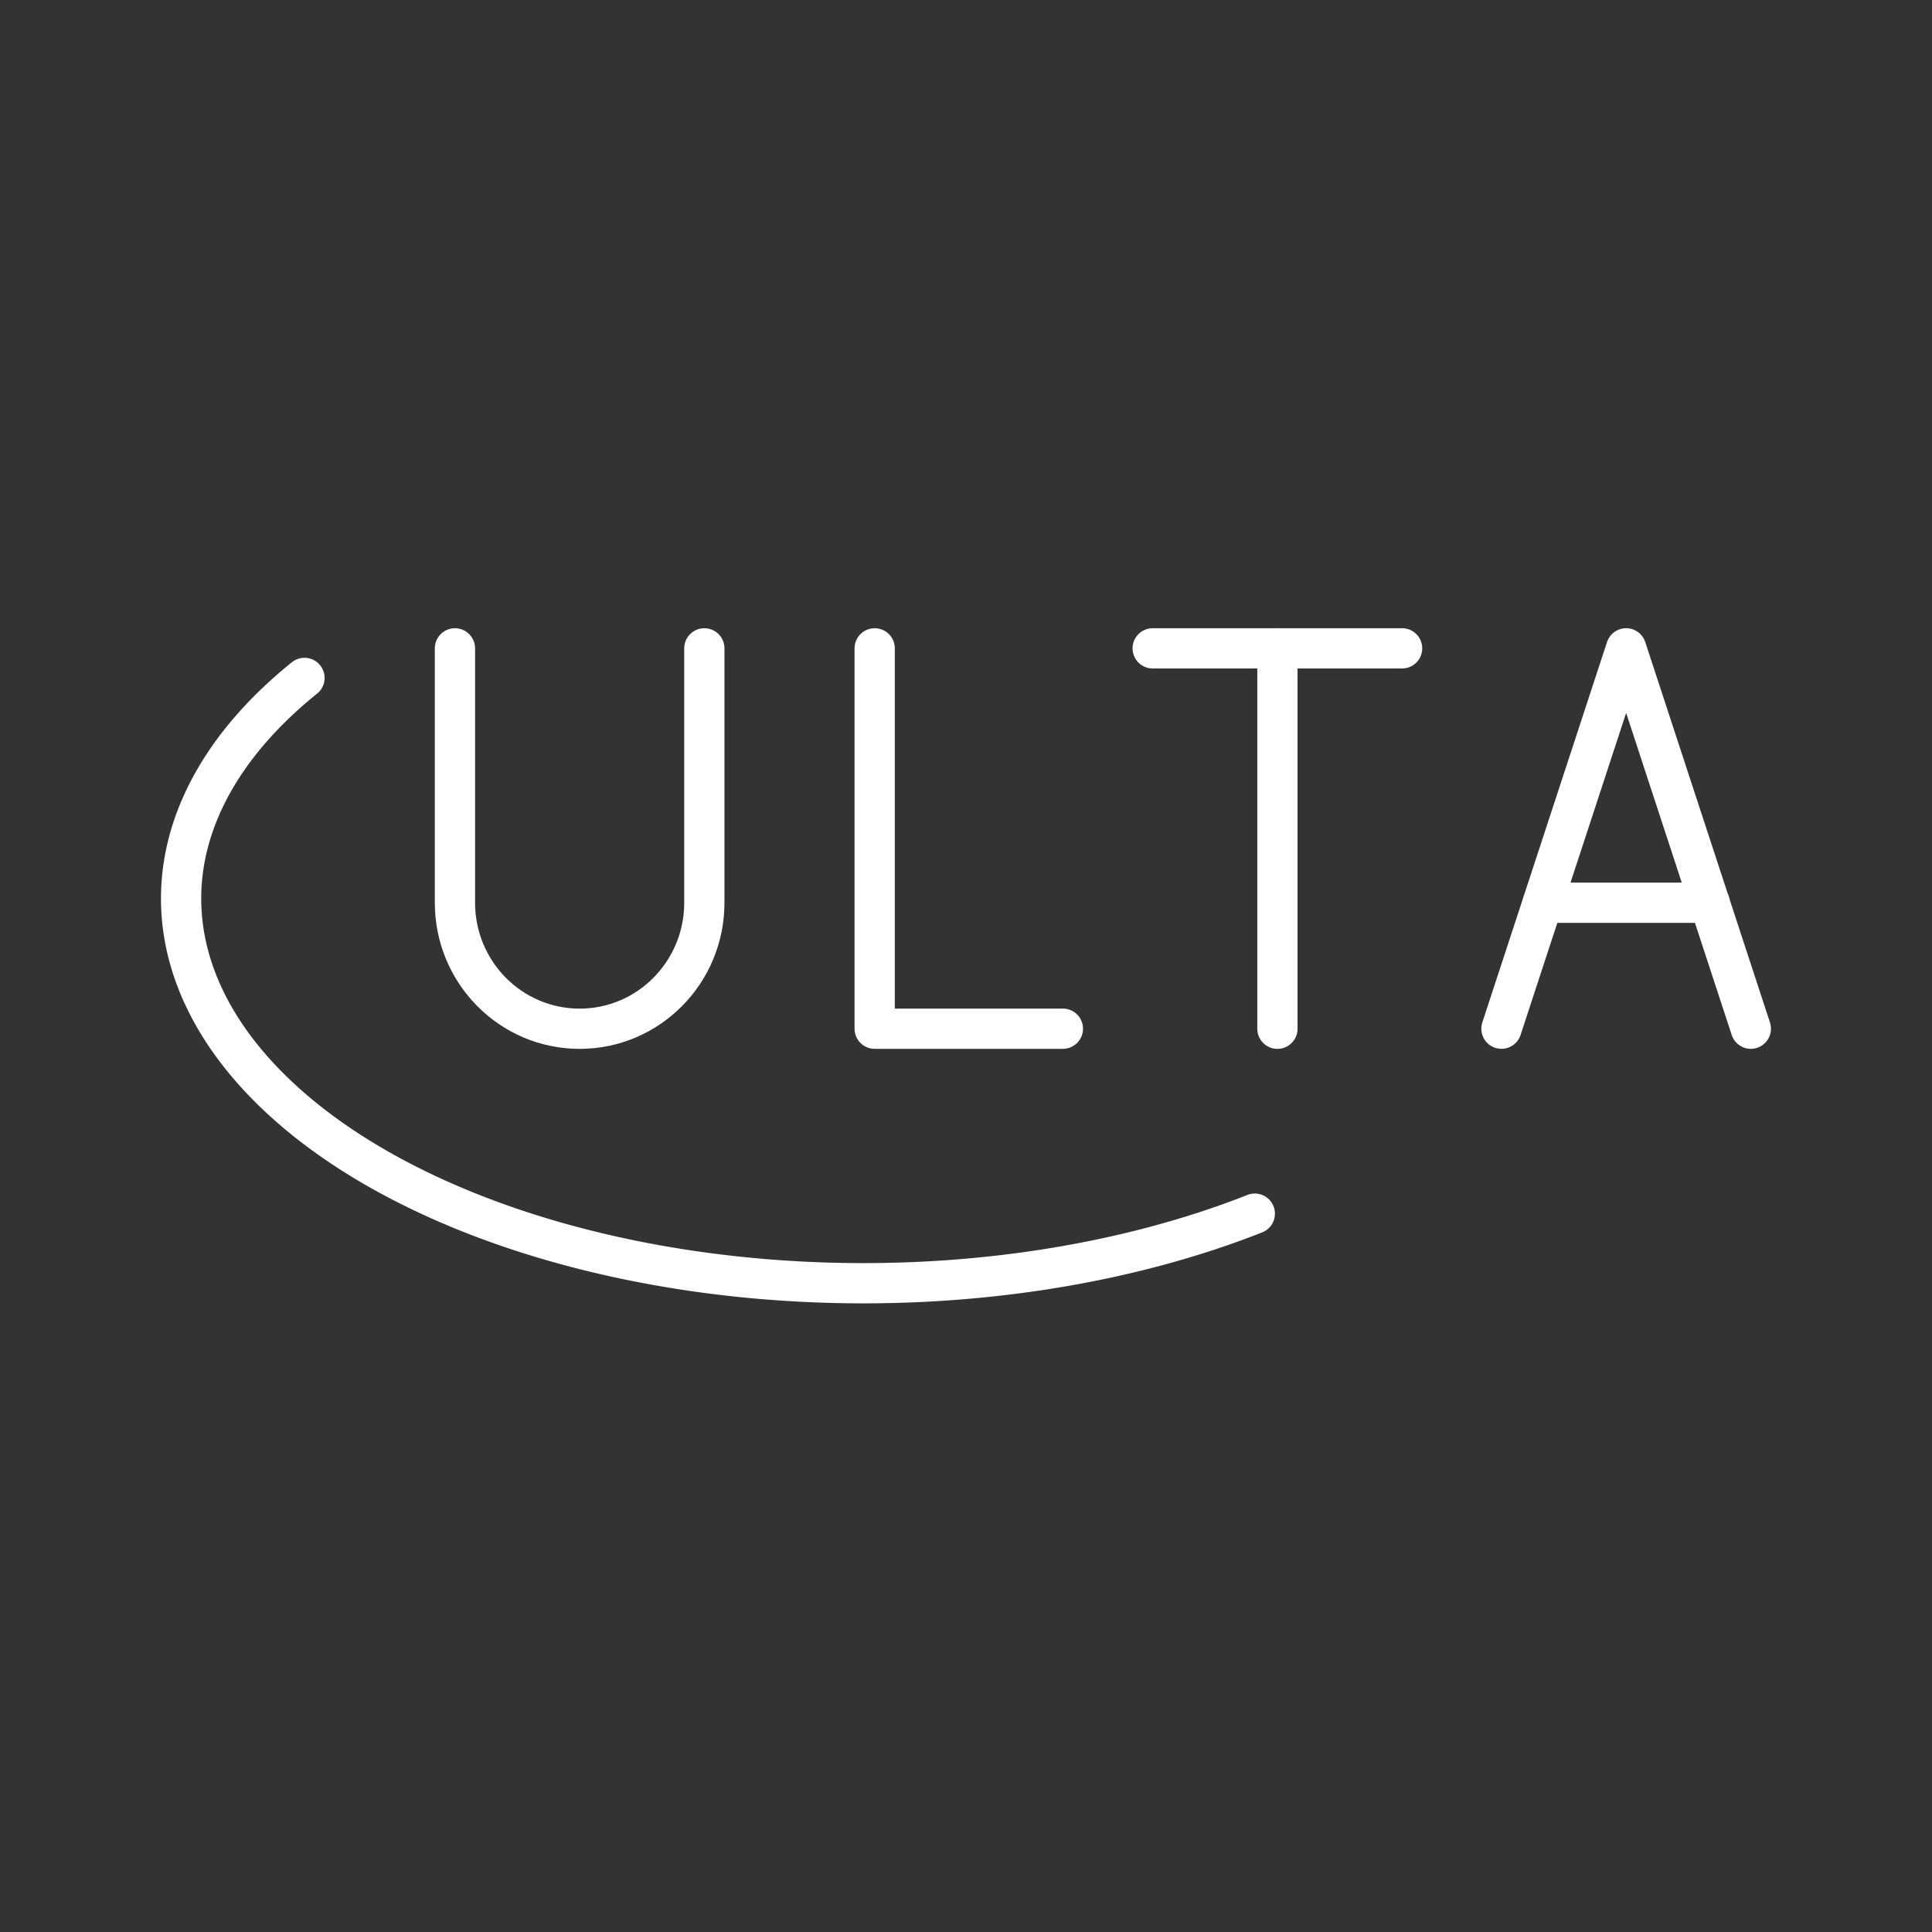 <?xml version="1.0" encoding="UTF-8"?><svg id="a" xmlns="http://www.w3.org/2000/svg" viewBox="0 0 48 48"><rect x="0" y="0" width="48" height="48" fill="#333333" stroke="none"/><defs><style>.d{fill:none;stroke:#fff;stroke-linecap:round;stroke-linejoin:round;}</style></defs><path class="d" d="m31.175 30.153a16.952 9.557 0 01-21.711-1.071 16.952 9.557 0 01-1.899-12.239"/><path class="d" d="m21.731 16.108v9.45h4.676"/><line class="d" x1="28.638" x2="34.835" y1="16.108" y2="16.108"/><line class="d" x1="31.737" x2="31.737" y1="25.559" y2="16.108"/><path class="d" d="m11.303 16.108v6.32c0 1.729 1.387 3.131 3.098 3.131s3.098-1.402 3.098-3.131v-6.32"/><line class="d" x1="42.476" x2="38.332" y1="22.428" y2="22.428"/><path class="d" d="m37.303 25.558 3.098-9.45 3.098 9.45"/></svg>
